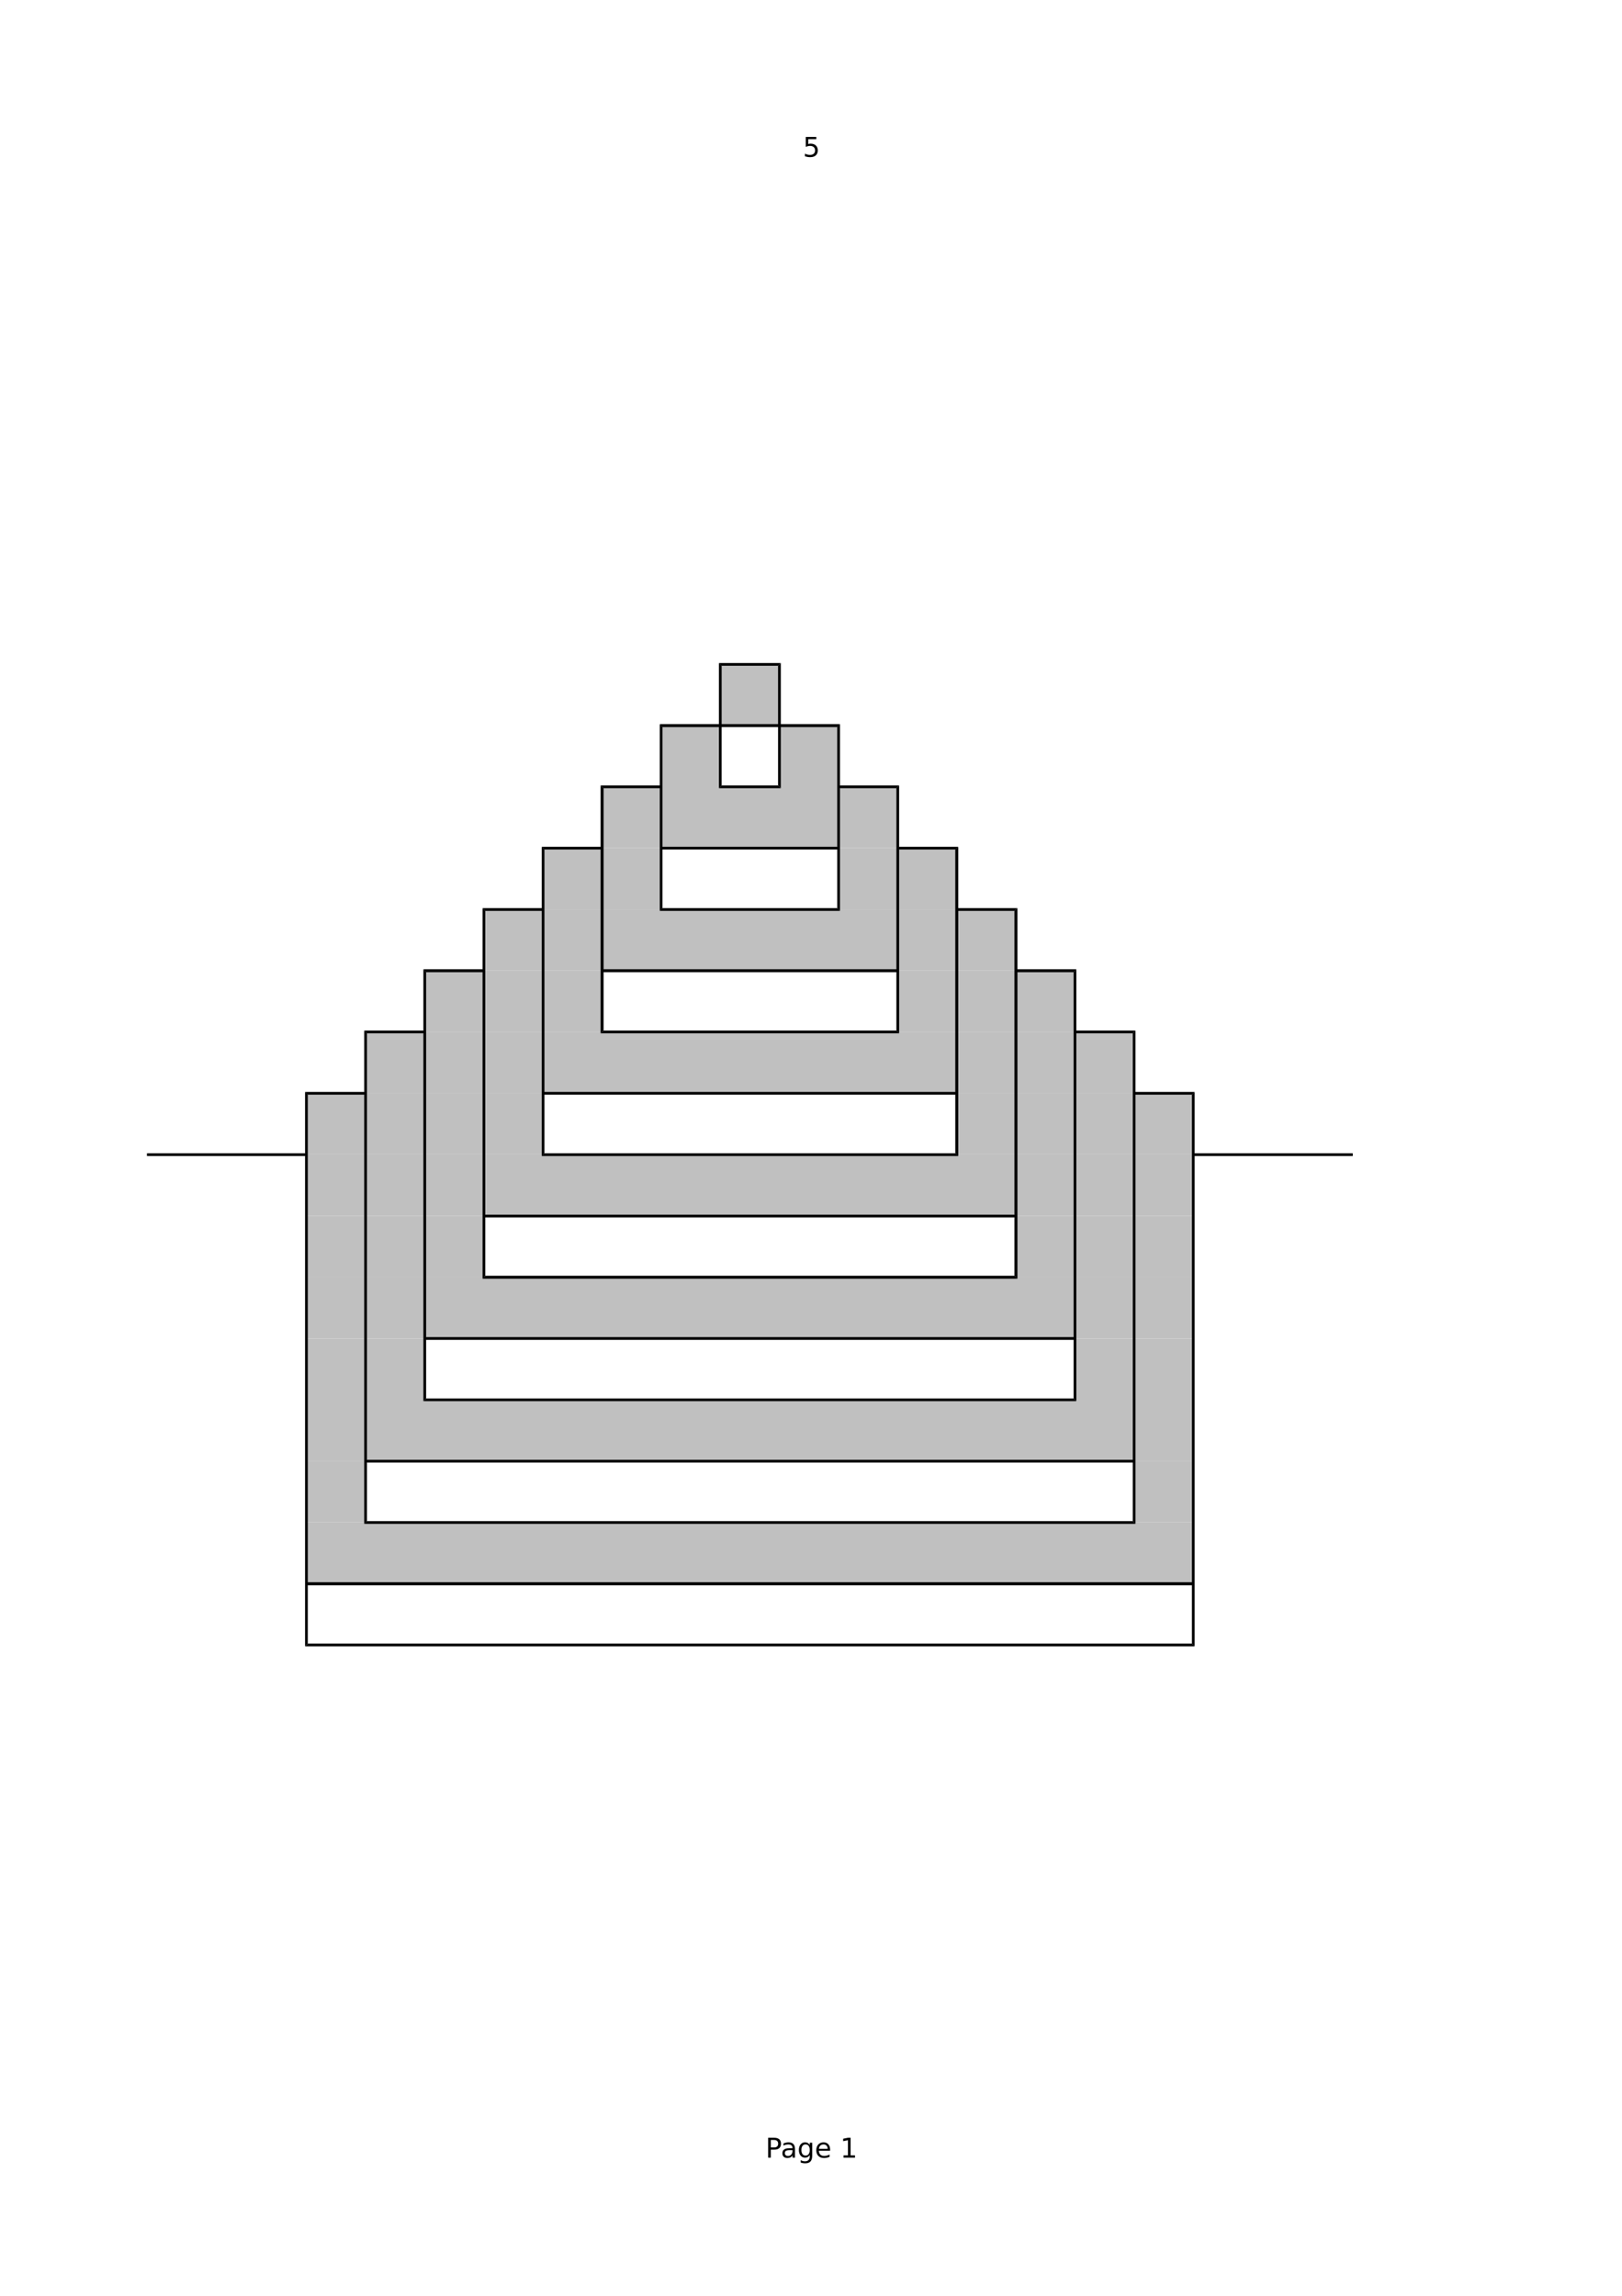 <?xml version="1.0" encoding="UTF-8" standalone="no"?>
<!DOCTYPE svg PUBLIC "-//W3C//DTD SVG 1.1//EN" "http://www.w3.org/Graphics/SVG/1.1/DTD/svg11.dtd">
<svg xmlns="http://www.w3.org/2000/svg" xmlns:xlink="http://www.w3.org/1999/xlink" version="1.1" width="1652.778pt" height="2338.889pt" viewBox="0 0 1652.778 2338.889">
<g enable-background="new">
<g>
<clipPath id="cp0">
<path transform="matrix(2.778,0,0,-2.778,0,2338.889)" d="M 54 770 L 541.2 770 L 541.2 806 L 54 806 Z " fill-rule="evenodd"/>
</clipPath>
<g clip-path="url(#cp0)">
<symbol id="font_1_f">
<path d="M .031 .743 L .418 .743 L .418 .66 L .121 .66 L .121 .481 C .135 .486 .15 .49 .164 .492 C .178 .495 .193 .496 .207 .496 C .288 .496 .353 .474 .4 .429 C .448 .385 .472 .324 .472 .248 C .472 .17 .447 .109 .398 .065 C .35 .022 .281 0 .192 0 C .161 0 .13 .003 .098 .008 C .067 .013 .034 .021 0 .031 L 0 .13 C .029 .114 .06 .103 .091 .095 C .122 .087 .155 .083 .19 .083 C .246 .083 .291 .098 .324 .127 C .357 .157 .373 .197 .373 .248 C .373 .299 .357 .339 .324 .369 C .291 .398 .246 .413 .19 .413 C .164 .413 .137 .41 .111 .404 C .085 .398 .058 .389 .031 .377 L .031 .743 Z "/>
</symbol>
<use xlink:href="#font_1_f" transform="matrix(27.778,0,0,-27.778,820.199,160.116)"/>
</g>
<clipPath id="cp2">
<path transform="matrix(2.778,0,0,-2.778,0,2338.889)" d="M 54 36.2 L 541.2 36.2 L 541.2 72.2 L 54 72.2 Z " fill-rule="evenodd"/>
</clipPath>
<g clip-path="url(#cp2)">
<symbol id="font_1_3">
<path d="M .099 .648 L .099 .374 L .223 .374 C .269 .374 .304 .386 .329 .41 C .354 .433 .367 .467 .367 .511 C .367 .555 .354 .589 .329 .612 C .304 .636 .269 .648 .223 .648 L .099 .648 M 0 .729 L .223 .729 C .304 .729 .366 .71 .408 .673 C .45 .637 .471 .583 .471 .511 C .471 .439 .45 .385 .408 .348 C .366 .311 .304 .293 .223 .293 L .099 .293 L .099 0 L 0 0 L 0 .729 Z "/>
</symbol>
<symbol id="font_1_4">
<path d="M .283 .289 C .21 .289 .16 .281 .132 .264 C .104 .248 .09 .219 .09 .179 C .09 .147 .1 .122 .121 .103 C .142 .084 .171 .075 .207 .075 C .257 .075 .297 .093 .327 .128 C .357 .163 .372 .21 .372 .269 L .372 .289 L .283 .289 M .462 .326 L .462 .014 L .372 .014 L .372 .097 C .352 .064 .326 .039 .295 .023 C .265 .008 .227 0 .183 0 C .127 0 .083 .016 .049 .047 C .016 .078 0 .121 0 .173 C 0 .235 .021 .281 .062 .312 C .103 .344 .164 .359 .246 .359 L .372 .359 L .372 .368 C .372 .41 .358 .441 .331 .464 C .304 .487 .266 .498 .217 .498 C .186 .498 .155 .494 .125 .487 C .096 .479 .067 .468 .04 .453 L .04 .536 C .073 .549 .105 .558 .136 .564 C .167 .571 .197 .574 .226 .574 C .305 .574 .364 .554 .403 .513 C .442 .472 .462 .41 .462 .326 Z "/>
</symbol>
<symbol id="font_1_5">
<path d="M .399 .488 C .399 .553 .385 .603 .358 .639 C .332 .675 .294 .693 .246 .693 C .197 .693 .16 .675 .133 .639 C .106 .603 .093 .553 .093 .488 C .093 .423 .106 .373 .133 .337 C .16 .301 .197 .283 .246 .283 C .294 .283 .332 .301 .358 .337 C .385 .373 .399 .423 .399 .488 M .489 .276 C .489 .183 .468 .114 .427 .068 C .385 .023 .322 0 .237 0 C .205 0 .175 .002 .147 .007 C .119 .012 .092 .019 .066 .029 L .066 .116 C .092 .102 .118 .091 .144 .084 C .17 .078 .196 .074 .223 .074 C .282 .074 .326 .09 .355 .121 C .384 .151 .399 .198 .399 .26 L .399 .304 C .38 .272 .357 .248 .328 .232 C .299 .216 .264 .208 .224 .208 C .157 .208 .103 .234 .062 .285 C .021 .336 0 .403 0 .488 C 0 .572 .021 .64 .062 .691 C .103 .743 .157 .768 .224 .768 C .264 .768 .299 .76 .328 .744 C .357 .728 .38 .704 .399 .672 L .399 .755 L .489 .755 L .489 .276 Z "/>
</symbol>
<symbol id="font_1_6">
<path d="M .507 .31 L .507 .266 L .094 .266 C .098 .204 .116 .157 .149 .125 C .183 .092 .229 .076 .289 .076 C .324 .076 .357 .08 .389 .089 C .422 .097 .454 .11 .486 .127 L .486 .042 C .454 .028 .421 .018 .387 .011 C .353 .004 .319 0 .284 0 C .196 0 .127 .025 .076 .076 C .025 .127 0 .196 0 .282 C 0 .372 .024 .443 .072 .495 C .121 .548 .186 .574 .268 .574 C .342 .574 .4 .55 .442 .503 C .485 .456 .507 .391 .507 .31 M .417 .336 C .416 .386 .403 .425 .375 .454 C .349 .483 .313 .498 .269 .498 C .219 .498 .179 .484 .148 .456 C .118 .427 .101 .387 .097 .336 L .417 .336 Z "/>
</symbol>
<symbol id="font_1_7">
<path d="M 0 0 Z "/>
</symbol>
<use xlink:href="#font_1_3" transform="matrix(27.778,0,0,-27.778,782.726,2198.056)"/>
<use xlink:href="#font_1_4" transform="matrix(27.778,0,0,-27.778,797.224,2198.449)"/>
<use xlink:href="#font_1_5" transform="matrix(27.778,0,0,-27.778,814.033,2203.834)"/>
<use xlink:href="#font_1_6" transform="matrix(27.778,0,0,-27.778,831.783,2198.449)"/>
<use xlink:href="#font_1_7" transform="matrix(27.778,0,0,-27.778,847.194,2198.056)"/>
<symbol id="font_1_1">
<path d="M .014 .083 L .175 .083 L .175 .639 L 0 .604 L 0 .694 L .174 .729 L .273 .729 L .273 .083 L .434 .083 L .434 0 L .014 0 L .014 .083 Z "/>
</symbol>
<use xlink:href="#font_1_1" transform="matrix(27.778,0,0,-27.778,859.163,2198.056)"/>
</g>
<path transform="matrix(2.778,0,0,-2.778,0,2338.889)" d="M 264.1 575.9 L 285.8 575.9 L 285.8 598.4 L 264.1 598.4 Z " fill="#c0c0c0" fill-rule="evenodd"/>
<path transform="matrix(2.778,0,0,-2.778,0,2338.889)" d="M 242.4 553.4 L 264.1 553.4 L 264.1 575.9 L 242.4 575.9 Z " fill="#c0c0c0" fill-rule="evenodd"/>
<path transform="matrix(2.778,0,0,-2.778,0,2338.889)" d="M 285.8 553.4 L 307.5 553.4 L 307.5 575.9 L 285.8 575.9 Z " fill="#c0c0c0" fill-rule="evenodd"/>
<path transform="matrix(2.778,0,0,-2.778,0,2338.889)" d="M 220.8 531 L 329.3 531 L 329.3 553.5 L 220.8 553.5 Z " fill="#c0c0c0" fill-rule="evenodd"/>
<path transform="matrix(2.778,0,0,-2.778,0,2338.889)" d="M 199.1 508.5 L 242.5 508.5 L 242.5 531 L 199.1 531 Z " fill="#c0c0c0" fill-rule="evenodd"/>
<path transform="matrix(2.778,0,0,-2.778,0,2338.889)" d="M 307.5 508.5 L 350.9 508.5 L 350.9 531 L 307.5 531 Z " fill="#c0c0c0" fill-rule="evenodd"/>
<path transform="matrix(2.778,0,0,-2.778,0,2338.889)" d="M 177.4 486 L 372.6 486 L 372.6 508.5 L 177.4 508.5 Z " fill="#c0c0c0" fill-rule="evenodd"/>
<path transform="matrix(2.778,0,0,-2.778,0,2338.889)" d="M 155.7 463.5 L 220.8 463.5 L 220.8 486 L 155.7 486 Z " fill="#c0c0c0" fill-rule="evenodd"/>
<path transform="matrix(2.778,0,0,-2.778,0,2338.889)" d="M 329.2 463.5 L 394.3 463.5 L 394.3 486 L 329.2 486 Z " fill="#c0c0c0" fill-rule="evenodd"/>
<path transform="matrix(2.778,0,0,-2.778,0,2338.889)" d="M 134 441 L 415.9 441 L 415.9 463.5 L 134 463.5 Z " fill="#c0c0c0" fill-rule="evenodd"/>
<path transform="matrix(2.778,0,0,-2.778,0,2338.889)" d="M 112.3 418.6 L 199.1 418.6 L 199.1 441.1 L 112.3 441.1 Z " fill="#c0c0c0" fill-rule="evenodd"/>
<path transform="matrix(2.778,0,0,-2.778,0,2338.889)" d="M 350.9 418.6 L 437.7 418.6 L 437.7 441.1 L 350.9 441.1 Z " fill="#c0c0c0" fill-rule="evenodd"/>
<path transform="matrix(2.778,0,0,-2.778,0,2338.889)" d="M 112.3 396.1 L 437.6 396.1 L 437.6 418.6 L 112.3 418.6 Z " fill="#c0c0c0" fill-rule="evenodd"/>
<path transform="matrix(2.778,0,0,-2.778,0,2338.889)" d="M 112.3 373.6 L 177.4 373.6 L 177.4 396.1 L 112.3 396.1 Z " fill="#c0c0c0" fill-rule="evenodd"/>
<path transform="matrix(2.778,0,0,-2.778,0,2338.889)" d="M 372.6 373.6 L 437.7 373.6 L 437.7 396.1 L 372.6 396.1 Z " fill="#c0c0c0" fill-rule="evenodd"/>
<path transform="matrix(2.778,0,0,-2.778,0,2338.889)" d="M 112.3 351.1 L 437.6 351.1 L 437.6 373.6 L 112.3 373.6 Z " fill="#c0c0c0" fill-rule="evenodd"/>
<path transform="matrix(2.778,0,0,-2.778,0,2338.889)" d="M 112.3 328.6 L 155.7 328.6 L 155.7 351.1 L 112.3 351.1 Z " fill="#c0c0c0" fill-rule="evenodd"/>
<path transform="matrix(2.778,0,0,-2.778,0,2338.889)" d="M 394.2 328.6 L 437.6 328.6 L 437.6 351.1 L 394.2 351.1 Z " fill="#c0c0c0" fill-rule="evenodd"/>
<path transform="matrix(2.778,0,0,-2.778,0,2338.889)" d="M 112.3 306.2 L 437.6 306.2 L 437.6 328.7 L 112.3 328.7 Z " fill="#c0c0c0" fill-rule="evenodd"/>
<path transform="matrix(2.778,0,0,-2.778,0,2338.889)" d="M 112.3 283.7 L 134 283.7 L 134 306.2 L 112.3 306.2 Z " fill="#c0c0c0" fill-rule="evenodd"/>
<path transform="matrix(2.778,0,0,-2.778,0,2338.889)" d="M 415.9 283.7 L 437.6 283.7 L 437.6 306.2 L 415.9 306.2 Z " fill="#c0c0c0" fill-rule="evenodd"/>
<path transform="matrix(2.778,0,0,-2.778,0,2338.889)" d="M 112.3 261.2 L 437.6 261.2 L 437.6 283.7 L 112.3 283.7 Z " fill="#c0c0c0" fill-rule="evenodd"/>
<path transform="matrix(2.778,0,0,-2.778,0,2338.889)" d="M 263.7 598.8 L 264.2 598.3 L 264.7 597.8 L 285.4 597.8 L 285.9 598.3 L 286.4 598.8 L 263.7 598.8 Z " fill-rule="evenodd"/>
<path transform="matrix(2.778,0,0,-2.778,0,2338.889)" d="M 242 576.4 L 242.5 575.9 L 243 575.3 L 307.1 575.3 L 307.6 575.9 L 308.1 576.4 L 242 576.4 Z " fill-rule="evenodd"/>
<path transform="matrix(2.778,0,0,-2.778,0,2338.889)" d="M 220.3 553.9 L 220.8 553.4 L 221.4 552.9 L 242 552.9 L 242.5 553.4 L 242 553.9 L 220.3 553.9 Z " fill-rule="evenodd"/>
<path transform="matrix(2.778,0,0,-2.778,0,2338.889)" d="M 264.7 553.9 L 264.2 553.4 L 263.7 552.9 L 286.4 552.9 L 285.9 553.4 L 285.4 553.9 L 264.7 553.9 Z " fill-rule="evenodd"/>
<path transform="matrix(2.778,0,0,-2.778,0,2338.889)" d="M 308.1 553.9 L 307.6 553.4 L 308.1 552.9 L 328.8 552.9 L 329.3 553.4 L 329.8 553.9 L 308.1 553.9 Z " fill-rule="evenodd"/>
<path transform="matrix(2.778,0,0,-2.778,0,2338.889)" d="M 198.7 531.4 L 199.2 530.9 L 199.7 530.4 L 220.3 530.4 L 220.8 530.9 L 220.3 531.4 L 198.7 531.4 Z " fill-rule="evenodd"/>
<path transform="matrix(2.778,0,0,-2.778,0,2338.889)" d="M 243 531.4 L 242.5 530.9 L 243 530.4 L 307.1 530.4 L 307.6 530.9 L 307.1 531.4 L 243 531.4 Z " fill-rule="evenodd"/>
<path transform="matrix(2.778,0,0,-2.778,0,2338.889)" d="M 329.8 531.4 L 329.3 530.9 L 329.8 530.4 L 350.4 530.4 L 351 530.9 L 351.5 531.4 L 329.8 531.4 Z " fill-rule="evenodd"/>
<path transform="matrix(2.778,0,0,-2.778,0,2338.889)" d="M 177 508.9 L 177.5 508.4 L 178 507.9 L 198.7 507.9 L 199.2 508.4 L 198.7 508.9 L 177 508.9 Z " fill-rule="evenodd"/>
<path transform="matrix(2.778,0,0,-2.778,0,2338.889)" d="M 243 508.9 L 242.5 508.4 L 242 507.9 L 308.1 507.9 L 307.6 508.4 L 307.1 508.9 L 243 508.9 Z " fill-rule="evenodd"/>
<path transform="matrix(2.778,0,0,-2.778,0,2338.889)" d="M 351.5 508.9 L 351 508.4 L 351.5 507.9 L 372.1 507.9 L 372.6 508.4 L 373.2 508.9 L 351.5 508.9 Z " fill-rule="evenodd"/>
<path transform="matrix(2.778,0,0,-2.778,0,2338.889)" d="M 155.3 486.5 L 155.8 485.9 L 156.3 485.4 L 177 485.4 L 177.5 485.9 L 177 486.5 L 155.3 486.5 Z " fill-rule="evenodd"/>
<path transform="matrix(2.778,0,0,-2.778,0,2338.889)" d="M 221.4 486.5 L 220.8 485.9 L 221.4 485.4 L 328.8 485.4 L 329.3 485.9 L 328.8 486.5 L 221.4 486.5 Z " fill-rule="evenodd"/>
<path transform="matrix(2.778,0,0,-2.778,0,2338.889)" d="M 373.2 486.5 L 372.6 485.9 L 373.2 485.4 L 393.8 485.4 L 394.3 485.9 L 394.8 486.5 L 373.2 486.5 Z " fill-rule="evenodd"/>
<path transform="matrix(2.778,0,0,-2.778,0,2338.889)" d="M 133.6 464 L 134.1 463.5 L 134.6 463 L 155.3 463 L 155.8 463.5 L 155.3 464 L 133.6 464 Z " fill-rule="evenodd"/>
<path transform="matrix(2.778,0,0,-2.778,0,2338.889)" d="M 221.4 464 L 220.8 463.5 L 220.3 463 L 329.8 463 L 329.3 463.5 L 328.8 464 L 221.4 464 Z " fill-rule="evenodd"/>
<path transform="matrix(2.778,0,0,-2.778,0,2338.889)" d="M 394.8 464 L 394.3 463.5 L 394.8 463 L 415.5 463 L 416 463.5 L 416.5 464 L 394.8 464 Z " fill-rule="evenodd"/>
<path transform="matrix(2.778,0,0,-2.778,0,2338.889)" d="M 111.9 441.5 L 112.4 441 L 112.9 440.5 L 133.6 440.5 L 134.1 441 L 133.6 441.5 L 111.9 441.5 Z " fill-rule="evenodd"/>
<path transform="matrix(2.778,0,0,-2.778,0,2338.889)" d="M 199.7 441.5 L 199.2 441 L 199.7 440.5 L 350.4 440.5 L 351 441 L 350.4 441.5 L 199.7 441.5 Z " fill-rule="evenodd"/>
<path transform="matrix(2.778,0,0,-2.778,0,2338.889)" d="M 416.5 441.5 L 416 441 L 416.5 440.5 L 437.2 440.5 L 437.7 441 L 438.2 441.5 L 416.5 441.5 Z " fill-rule="evenodd"/>
<path transform="matrix(2.778,0,0,-2.778,0,2338.889)" d="M 53.9 419 L 53.9 418.5 L 53.9 418 L 111.9 418 L 112.4 418.5 L 111.9 419 L 53.9 419 Z " fill-rule="evenodd"/>
<path transform="matrix(2.778,0,0,-2.778,0,2338.889)" d="M 199.7 419 L 199.2 418.5 L 198.7 418 L 351.5 418 L 351 418.5 L 350.4 419 L 199.7 419 Z " fill-rule="evenodd"/>
<path transform="matrix(2.778,0,0,-2.778,0,2338.889)" d="M 438.2 419 L 437.7 418.5 L 438.2 418 L 496.2 418 L 496.2 418.5 L 496.2 419 L 438.2 419 Z " fill-rule="evenodd"/>
<path transform="matrix(2.778,0,0,-2.778,0,2338.889)" d="M 178 396.5 L 177.5 396 L 178 395.5 L 372.1 395.5 L 372.6 396 L 372.1 396.5 L 178 396.5 Z " fill-rule="evenodd"/>
<path transform="matrix(2.778,0,0,-2.778,0,2338.889)" d="M 178 374.1 L 177.5 373.5 L 177 373 L 373.2 373 L 372.6 373.5 L 372.1 374.1 L 178 374.1 Z " fill-rule="evenodd"/>
<path transform="matrix(2.778,0,0,-2.778,0,2338.889)" d="M 156.3 351.6 L 155.8 351.1 L 156.3 350.6 L 393.8 350.6 L 394.3 351.1 L 393.8 351.6 L 156.3 351.6 Z " fill-rule="evenodd"/>
<path transform="matrix(2.778,0,0,-2.778,0,2338.889)" d="M 156.3 329.1 L 155.8 328.6 L 155.3 328.1 L 394.8 328.1 L 394.3 328.6 L 393.8 329.1 L 156.3 329.1 Z " fill-rule="evenodd"/>
<path transform="matrix(2.778,0,0,-2.778,0,2338.889)" d="M 134.6 306.6 L 134.1 306.1 L 134.6 305.6 L 415.5 305.6 L 416 306.1 L 415.5 306.6 L 134.6 306.6 Z " fill-rule="evenodd"/>
<path transform="matrix(2.778,0,0,-2.778,0,2338.889)" d="M 134.6 284.1 L 134.1 283.6 L 133.6 283.1 L 416.5 283.1 L 416 283.6 L 415.5 284.1 L 134.6 284.1 Z " fill-rule="evenodd"/>
<path transform="matrix(2.778,0,0,-2.778,0,2338.889)" d="M 112.9 261.7 L 112.4 261.2 L 112.9 260.6 L 437.2 260.6 L 437.7 261.2 L 437.2 261.7 L 112.9 261.7 Z " fill-rule="evenodd"/>
<path transform="matrix(2.778,0,0,-2.778,0,2338.889)" d="M 112.9 239.2 L 112.4 238.7 L 111.9 238.2 L 438.2 238.2 L 437.7 238.7 L 437.2 239.2 L 112.9 239.2 Z " fill-rule="evenodd"/>
<path transform="matrix(2.778,0,0,-2.778,0,2338.889)" d="M 111.9 238.2 L 112.4 238.7 L 112.9 239.2 L 112.9 440.5 L 112.4 441 L 111.9 441.5 L 111.9 238.2 Z " fill-rule="evenodd"/>
<path transform="matrix(2.778,0,0,-2.778,0,2338.889)" d="M 133.6 283.1 L 134.1 283.6 L 134.6 284.1 L 134.6 463 L 134.1 463.5 L 133.6 464 L 133.6 283.1 Z " fill-rule="evenodd"/>
<path transform="matrix(2.778,0,0,-2.778,0,2338.889)" d="M 155.3 328.1 L 155.8 328.6 L 156.3 329.1 L 156.3 485.4 L 155.8 485.9 L 155.3 486.5 L 155.3 328.1 Z " fill-rule="evenodd"/>
<path transform="matrix(2.778,0,0,-2.778,0,2338.889)" d="M 177 373 L 177.5 373.5 L 178 374.1 L 178 507.9 L 177.5 508.4 L 177 508.9 L 177 373 Z " fill-rule="evenodd"/>
<path transform="matrix(2.778,0,0,-2.778,0,2338.889)" d="M 198.7 418 L 199.2 418.5 L 199.7 419 L 199.7 530.4 L 199.2 530.9 L 198.7 531.4 L 198.7 418 Z " fill-rule="evenodd"/>
<path transform="matrix(2.778,0,0,-2.778,0,2338.889)" d="M 220.3 463 L 220.8 463.5 L 221.4 464 L 221.4 552.9 L 220.8 553.4 L 220.3 553.9 L 220.3 463 Z " fill-rule="evenodd"/>
<path transform="matrix(2.778,0,0,-2.778,0,2338.889)" d="M 242 507.9 L 242.5 508.4 L 243 508.9 L 243 575.3 L 242.5 575.9 L 242 576.4 L 242 507.9 Z " fill-rule="evenodd"/>
<path transform="matrix(2.778,0,0,-2.778,0,2338.889)" d="M 263.7 552.9 L 264.2 553.4 L 264.7 553.9 L 264.7 597.8 L 264.2 598.3 L 263.7 598.8 L 263.7 552.9 Z " fill-rule="evenodd"/>
<path transform="matrix(2.778,0,0,-2.778,0,2338.889)" d="M 285.4 553.9 L 285.9 553.4 L 286.4 552.9 L 286.4 598.8 L 285.9 598.3 L 285.4 597.8 L 285.4 553.9 Z " fill-rule="evenodd"/>
<path transform="matrix(2.778,0,0,-2.778,0,2338.889)" d="M 307.1 508.9 L 307.6 508.4 L 308.1 507.9 L 308.1 576.4 L 307.6 575.9 L 307.1 575.3 L 307.1 508.9 Z " fill-rule="evenodd"/>
<path transform="matrix(2.778,0,0,-2.778,0,2338.889)" d="M 328.8 464 L 329.3 463.5 L 329.8 463 L 329.8 553.9 L 329.3 553.4 L 328.8 552.9 L 328.8 464 Z " fill-rule="evenodd"/>
<path transform="matrix(2.778,0,0,-2.778,0,2338.889)" d="M 350.4 419 L 351 418.5 L 351.5 418 L 351.5 531.4 L 351 530.9 L 350.4 530.4 L 350.4 419 Z " fill-rule="evenodd"/>
<path transform="matrix(2.778,0,0,-2.778,0,2338.889)" d="M 372.1 374.1 L 372.6 373.5 L 373.2 373 L 373.2 508.9 L 372.6 508.4 L 372.1 507.9 L 372.1 374.1 Z " fill-rule="evenodd"/>
<path transform="matrix(2.778,0,0,-2.778,0,2338.889)" d="M 393.8 329.1 L 394.3 328.6 L 394.8 328.1 L 394.8 486.5 L 394.3 485.9 L 393.8 485.4 L 393.8 329.1 Z " fill-rule="evenodd"/>
<path transform="matrix(2.778,0,0,-2.778,0,2338.889)" d="M 415.5 284.1 L 416 283.6 L 416.5 283.1 L 416.5 464 L 416 463.5 L 415.5 463 L 415.5 284.1 Z " fill-rule="evenodd"/>
<path transform="matrix(2.778,0,0,-2.778,0,2338.889)" d="M 437.2 239.2 L 437.7 238.7 L 438.2 238.2 L 438.2 441.5 L 437.7 441 L 437.2 440.5 L 437.2 239.2 Z " fill-rule="evenodd"/>
<g opacity=".5">
</g>
</g>
</g>
</svg>
